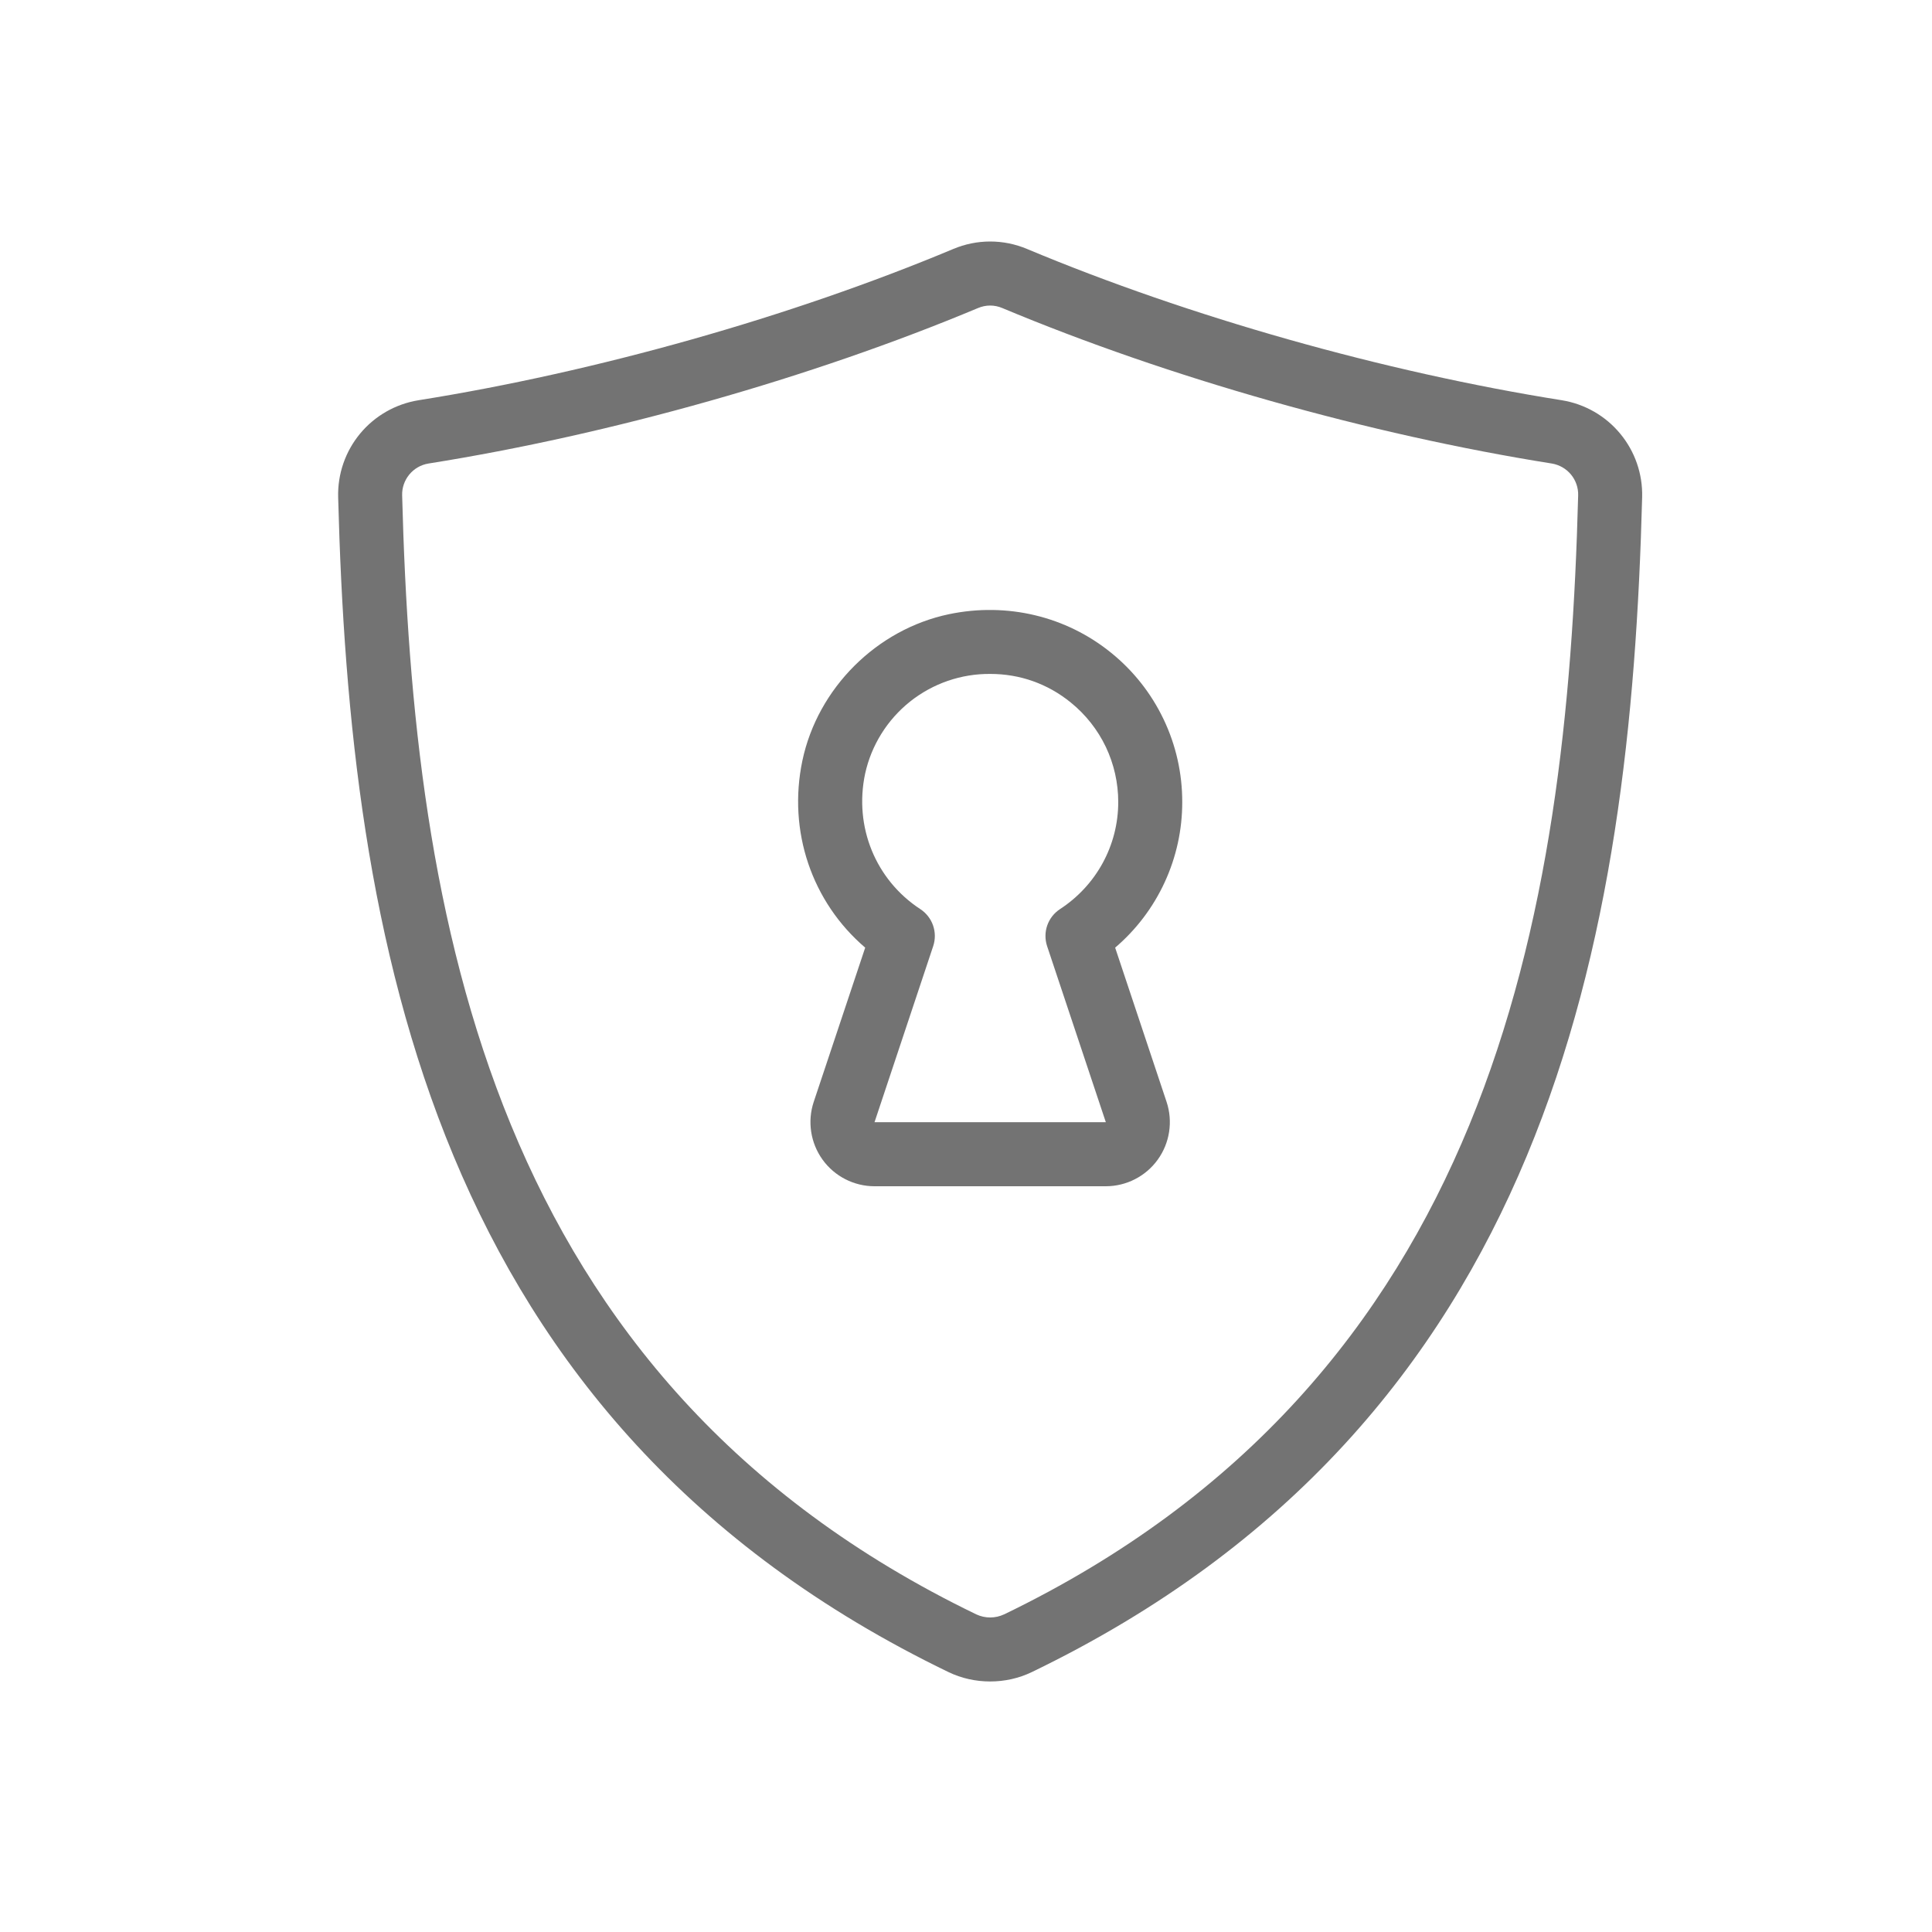 <svg width="40" height="40" viewBox="0 0 40 40" fill="none" xmlns="http://www.w3.org/2000/svg">
<g id="Frame 2147207274">
<g id="Group 1597883271">
<g id="Group">
<path id="Vector" d="M33.999 10.291C34.011 9.813 33.85 9.346 33.544 8.978C33.239 8.609 32.81 8.364 32.338 8.287C28.652 7.701 24.617 6.559 21.265 5.155C21.023 5.053 20.763 5 20.5 5C20.238 5 19.978 5.053 19.736 5.155C16.383 6.559 12.348 7.7 8.662 8.287C8.19 8.364 7.761 8.609 7.456 8.977C7.15 9.346 6.989 9.812 7.001 10.291C7.239 19.417 8.926 29.443 19.636 34.618C19.907 34.749 20.203 34.813 20.5 34.813C20.797 34.813 21.093 34.749 21.364 34.618C32.074 29.445 33.761 19.418 33.999 10.291ZM20.788 33.424C20.698 33.466 20.6 33.488 20.5 33.488C20.401 33.488 20.303 33.466 20.213 33.424C10.143 28.56 8.553 18.983 8.326 10.257C8.321 10.1 8.374 9.946 8.474 9.825C8.574 9.703 8.715 9.622 8.87 9.597C12.655 8.995 16.802 7.821 20.248 6.378C20.328 6.344 20.413 6.326 20.5 6.326C20.587 6.326 20.672 6.344 20.752 6.378C24.198 7.821 28.345 8.995 32.13 9.597C32.285 9.623 32.426 9.704 32.526 9.825C32.626 9.947 32.679 10.1 32.674 10.258C32.447 18.984 30.857 28.561 20.787 33.425L20.788 33.424ZM24.477 16.605C24.478 16.013 24.347 15.429 24.092 14.894C23.838 14.36 23.467 13.889 23.007 13.517C22.072 12.757 20.847 12.466 19.649 12.716C18.151 13.029 16.93 14.247 16.613 15.746C16.305 17.209 16.81 18.677 17.913 19.62L16.847 22.814C16.713 23.217 16.781 23.664 17.03 24.009C17.278 24.354 17.68 24.56 18.105 24.56H22.895C23.32 24.56 23.722 24.354 23.97 24.009C24.219 23.664 24.287 23.217 24.153 22.814L23.088 19.62C23.524 19.248 23.874 18.786 24.114 18.265C24.354 17.745 24.478 17.178 24.477 16.605ZM21.945 18.823C21.823 18.903 21.73 19.022 21.682 19.16C21.634 19.299 21.633 19.449 21.679 19.588L22.895 23.234H18.106L19.321 19.588C19.367 19.449 19.366 19.299 19.318 19.16C19.27 19.022 19.177 18.903 19.055 18.823C18.128 18.217 17.679 17.117 17.911 16.02C18.04 15.43 18.369 14.903 18.841 14.526C19.314 14.15 19.901 13.947 20.505 13.953C21.114 13.953 21.691 14.155 22.171 14.546C22.477 14.794 22.725 15.108 22.895 15.464C23.064 15.82 23.152 16.21 23.152 16.605C23.152 17.5 22.701 18.33 21.945 18.823Z" fill="#737373"/>
</g>
</g>
</g>
</svg>
